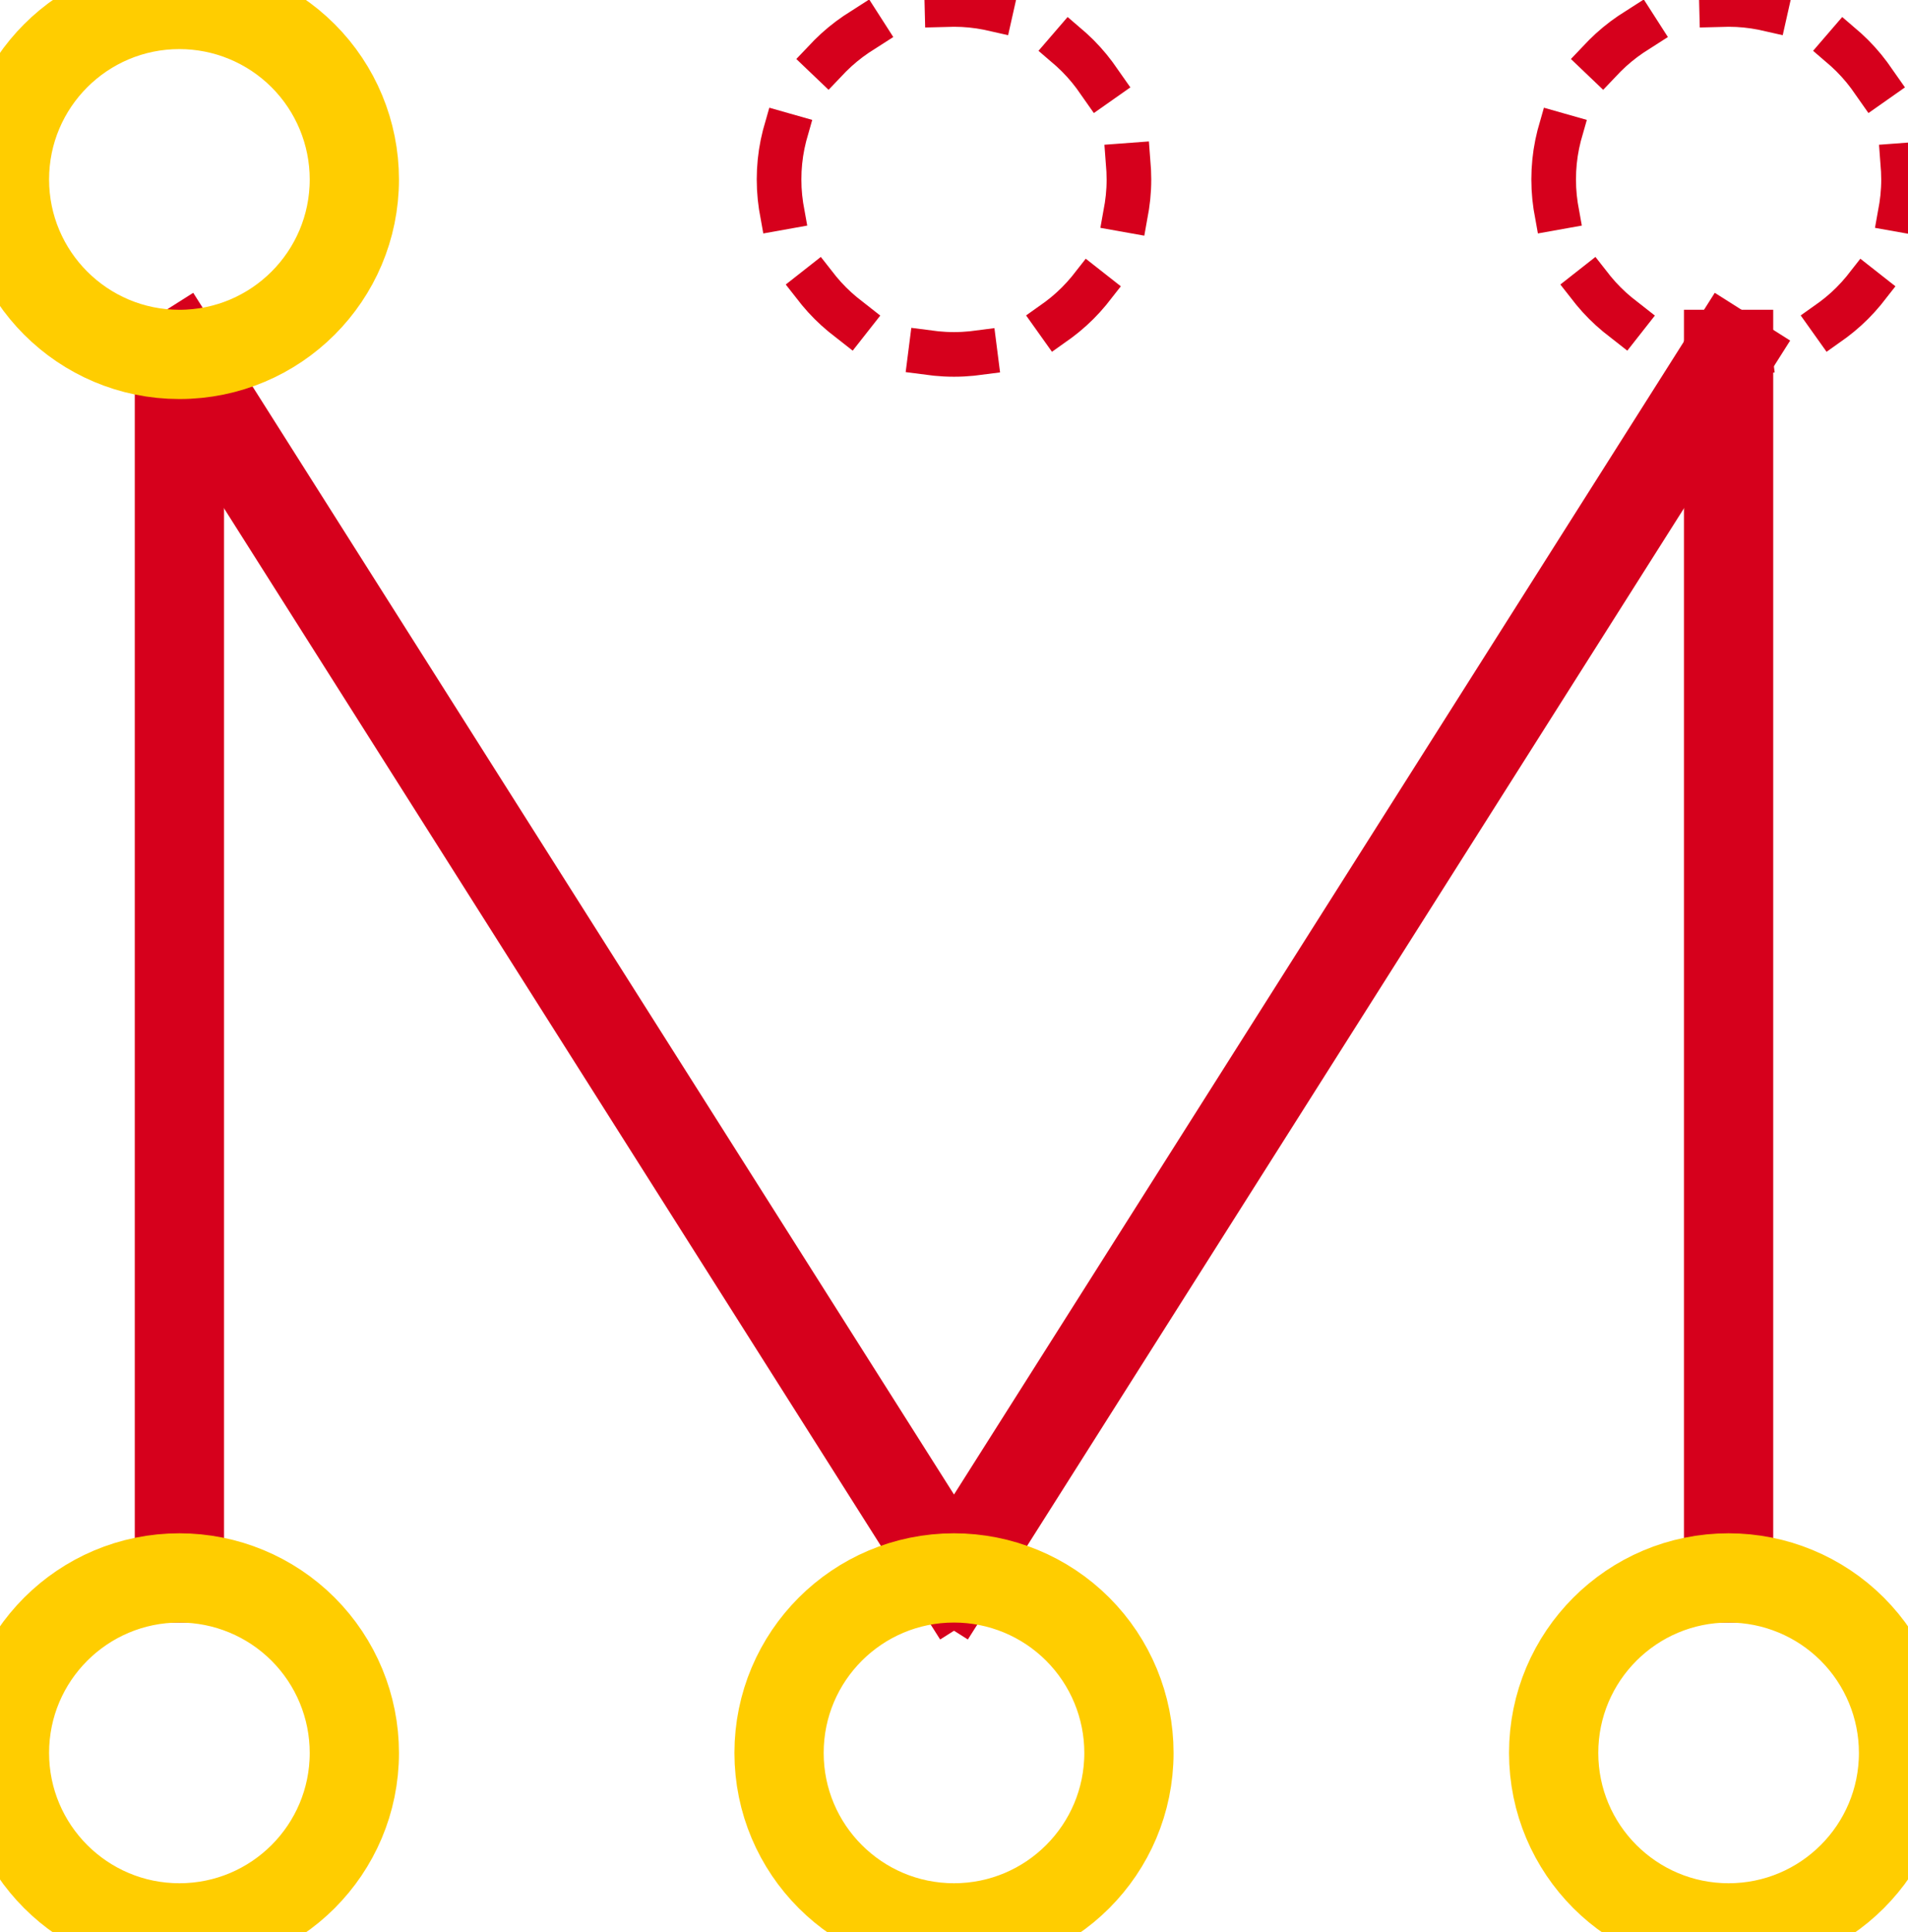 <?xml version="1.0" encoding="UTF-8" standalone="no"?>
<svg
   version="1.1"
   viewBox="0 0 213.793 216.481"
   stroke-miterlimit="10"
   id="svg285"
   width="213.793"
   height="216.481"
   style="fill:none;stroke:none;stroke-linecap:square;stroke-miterlimit:10"
   sodipodi:docname="ucmllogo-icon.svg"
   inkscape:version="1.1.2 (b8e25be8, 2022-02-05)"
   inkscape:export-filename="/Users/yani/workspace/www_calgaryml/favicon.png"
   inkscape:export-xdpi="17.738277"
   inkscape:export-ydpi="17.738277"
   xmlns:inkscape="http://www.inkscape.org/namespaces/inkscape"
   xmlns:sodipodi="http://sodipodi.sourceforge.net/DTD/sodipodi-0.dtd"
   xmlns="http://www.w3.org/2000/svg"
   xmlns:svg="http://www.w3.org/2000/svg">
  <defs
     id="defs38" />
  <sodipodi:namedview
     id="namedview36"
     pagecolor="#ffffff"
     bordercolor="#666666"
     borderopacity="1.0"
     inkscape:pageshadow="2"
     inkscape:pageopacity="0.0"
     inkscape:pagecheckerboard="0"
     showgrid="false"
     fit-margin-top="0"
     fit-margin-left="0"
     fit-margin-right="0"
     fit-margin-bottom="0"
     inkscape:zoom="1"
     inkscape:cx="106.5"
     inkscape:cy="99"
     inkscape:window-width="1788"
     inkscape:window-height="1338"
     inkscape:window-x="0"
     inkscape:window-y="25"
     inkscape:window-maximized="0"
     inkscape:current-layer="svg285" />
  <path
     d="m 0.5,196.379 v 0 c 0,-10.826 8.776,-19.602 19.602,-19.602 v 0 c 5.199,0 10.185,2.065 13.861,5.741 3.676,3.676 5.741,8.662 5.741,13.861 v 0 c 0,10.826 -8.776,19.602 -19.602,19.602 v 0 C 9.276,215.981 0.5,207.205 0.5,196.379 Z"
     id="path25"
     style="fill:#000000;fill-opacity:0;fill-rule:evenodd;stroke-dasharray:8px;stroke:#d6001c;stroke-opacity:1" />
  <path
     d="M 20.102,39.703 V 176.775"
     id="path37"
     style="fill:#000000;fill-opacity:0;fill-rule:evenodd;stroke-width:1;stroke-miterlimit:10;stroke-dasharray:2, 4;stroke-dashoffset:0;stroke:#d6001c;stroke-opacity:1" />
  <path
     d="M 20.102,39.703 V 176.775"
     id="path39"
     style="mix-blend-mode:normal;fill-rule:evenodd;stroke:#d6001c;stroke-width:10;stroke-linecap:butt;stroke-linejoin:round;stroke-miterlimit:10;stroke-dasharray:none;stroke-dashoffset:0;stroke-opacity:1" />
  <path
     d="M 193.69,39.703 V 176.775"
     id="path45"
     style="fill:#000000;fill-opacity:0;fill-rule:evenodd;stroke-width:1;stroke-miterlimit:10;stroke-dasharray:2, 4;stroke-dashoffset:0;stroke:#d6001c;stroke-opacity:1" />
  <path
     d="M 193.69,39.703 V 176.775"
     id="path47"
     style="fill-rule:evenodd;stroke:#d6001c;stroke-width:10;stroke-linecap:butt;stroke-linejoin:round;stroke-miterlimit:10;stroke-dasharray:none;stroke-dashoffset:0;stroke-opacity:1" />
  <path
     d="m 20.102,39.703 86.792,137.072"
     id="path57"
     style="fill:#000000;fill-opacity:0;fill-rule:evenodd;stroke-width:1;stroke-miterlimit:10;stroke-dasharray:2, 4;stroke-dashoffset:0;stroke:#d6001c;stroke-opacity:1" />
  <path
     d="M 193.69,39.703 106.899,176.775"
     id="path69"
     style="fill:#000000;fill-opacity:0;fill-rule:evenodd;stroke-width:1;stroke-miterlimit:10;stroke-dasharray:2, 4;stroke-dashoffset:0;stroke:#d6001c;stroke-opacity:1" />
  <path
     d="m 88.645,98.078 v 0"
     id="path181"
     style="fill:#000000;fill-opacity:0;fill-rule:evenodd;stroke-width:1;stroke-miterlimit:10;stroke-dasharray:2, 4;stroke-dashoffset:0;stroke:#d6001c;stroke-opacity:1" />
  <path
     d="m 88.645,98.078 v 0"
     id="path183"
     style="fill-rule:evenodd;stroke:#d6001c;stroke-width:1;stroke-linecap:butt;stroke-linejoin:round;stroke-miterlimit:10;stroke-dasharray:2, 4;stroke-dashoffset:0;stroke-opacity:1" />
  <path
     d="m 74.785,103.82 v 0"
     id="path185"
     style="fill:#000000;fill-opacity:0;fill-rule:evenodd;stroke-width:1;stroke-miterlimit:10;stroke-dasharray:2, 4;stroke-dashoffset:0;stroke:#d6001c;stroke-opacity:1" />
  <path
     d="m 74.785,103.82 v 0"
     id="path187"
     style="fill-rule:evenodd;stroke:#d6001c;stroke-width:1;stroke-linecap:butt;stroke-linejoin:round;stroke-miterlimit:10;stroke-dasharray:2, 4;stroke-dashoffset:0;stroke-opacity:1" />
  <path
     d="M 193.69,39.703 106.899,176.775"
     id="path71"
     style="fill-rule:evenodd;stroke:#d6001c;stroke-width:10;stroke-linecap:butt;stroke-linejoin:round;stroke-miterlimit:10;stroke-dasharray:none;stroke-dashoffset:0;stroke-opacity:1" />
  <path
     d="m 20.102,39.703 86.792,137.072"
     id="path59"
     style="fill-rule:evenodd;stroke:#d6001c;stroke-width:10;stroke-linecap:butt;stroke-linejoin:round;stroke-miterlimit:10;stroke-dasharray:none;stroke-dashoffset:0;stroke-opacity:1" />
  <path
     d="m 87.294,20.102 v 0 C 87.294,9.276 96.071,0.5 106.896,0.5 v 0 c 5.199,0 10.185,2.065 13.861,5.741 3.676,3.676 5.741,8.662 5.741,13.861 v 0 c 0,10.825 -8.776,19.602 -19.602,19.602 v 0 c -10.825,0 -19.602,-8.777 -19.602,-19.602 z"
     id="path7"
     style="fill-rule:evenodd;stroke:#d6001c;stroke-width:5;stroke-miterlimit:10;stroke-dasharray:5,10;stroke-dashoffset:0;stroke-opacity:1" />
  <path
     d="m 174.089,20.102 v 0 C 174.089,9.276 182.865,0.5 193.691,0.5 v 0 c 5.198,0 10.184,2.065 13.86,5.741 3.676,3.676 5.742,8.662 5.742,13.861 v 0 c 0,10.825 -8.777,19.602 -19.602,19.602 v 0 c -10.826,0 -19.602,-8.777 -19.602,-19.602 z"
     id="path9"
     style="fill-rule:evenodd;stroke:#d6001c;stroke-width:5;stroke-miterlimit:10;stroke-dasharray:5,10;stroke-dashoffset:0;stroke-opacity:1" />
  <path
     d="m 0.5,20.102 v 0 C 0.5,9.276 9.276,0.5 20.102,0.5 v 0 c 5.199,0 10.185,2.065 13.861,5.741 3.676,3.676 5.741,8.662 5.741,13.861 v 0 c 0,10.825 -8.776,19.602 -19.602,19.602 v 0 C 9.276,39.704 0.5,30.927 0.5,20.102 Z"
     id="path11"
     style="fill-rule:evenodd;stroke:#ffcd00;stroke-opacity:1;stroke-width:10;stroke-miterlimit:10;stroke-dasharray:none" />
  <path
     d="m 87.294,196.379 v 0 c 0,-10.826 8.777,-19.602 19.602,-19.602 v 0 c 5.199,0 10.185,2.065 13.861,5.741 3.676,3.676 5.741,8.662 5.741,13.861 v 0 c 0,10.826 -8.776,19.602 -19.602,19.602 v 0 c -10.825,0 -19.602,-8.776 -19.602,-19.602 z"
     id="path21"
     style="fill-rule:evenodd;stroke:#ffcd00;stroke-opacity:1;stroke-width:10;stroke-miterlimit:10;stroke-dasharray:none" />
  <path
     d="m 174.089,196.379 v 0 c 0,-10.826 8.776,-19.602 19.602,-19.602 v 0 c 5.198,0 10.184,2.065 13.86,5.741 3.676,3.676 5.742,8.662 5.742,13.861 v 0 c 0,10.826 -8.777,19.602 -19.602,19.602 v 0 c -10.826,0 -19.602,-8.776 -19.602,-19.602 z"
     id="path23"
     style="fill-rule:evenodd;stroke:#ffcd00;stroke-opacity:1;stroke-width:10;stroke-miterlimit:10;stroke-dasharray:none" />
  <path
     d="m 0.5,196.379 v 0 c 0,-10.826 8.776,-19.602 19.602,-19.602 v 0 c 5.199,0 10.185,2.065 13.861,5.741 3.676,3.676 5.741,8.662 5.741,13.861 v 0 c 0,10.826 -8.776,19.602 -19.602,19.602 v 0 C 9.276,215.981 0.5,207.205 0.5,196.379 Z"
     id="path27"
     style="fill-rule:evenodd;stroke:#ffcd00;stroke-width:10;stroke-linecap:butt;stroke-linejoin:round;stroke-miterlimit:10;stroke-dasharray:none;stroke-dashoffset:20;stroke-opacity:1" />
</svg>
